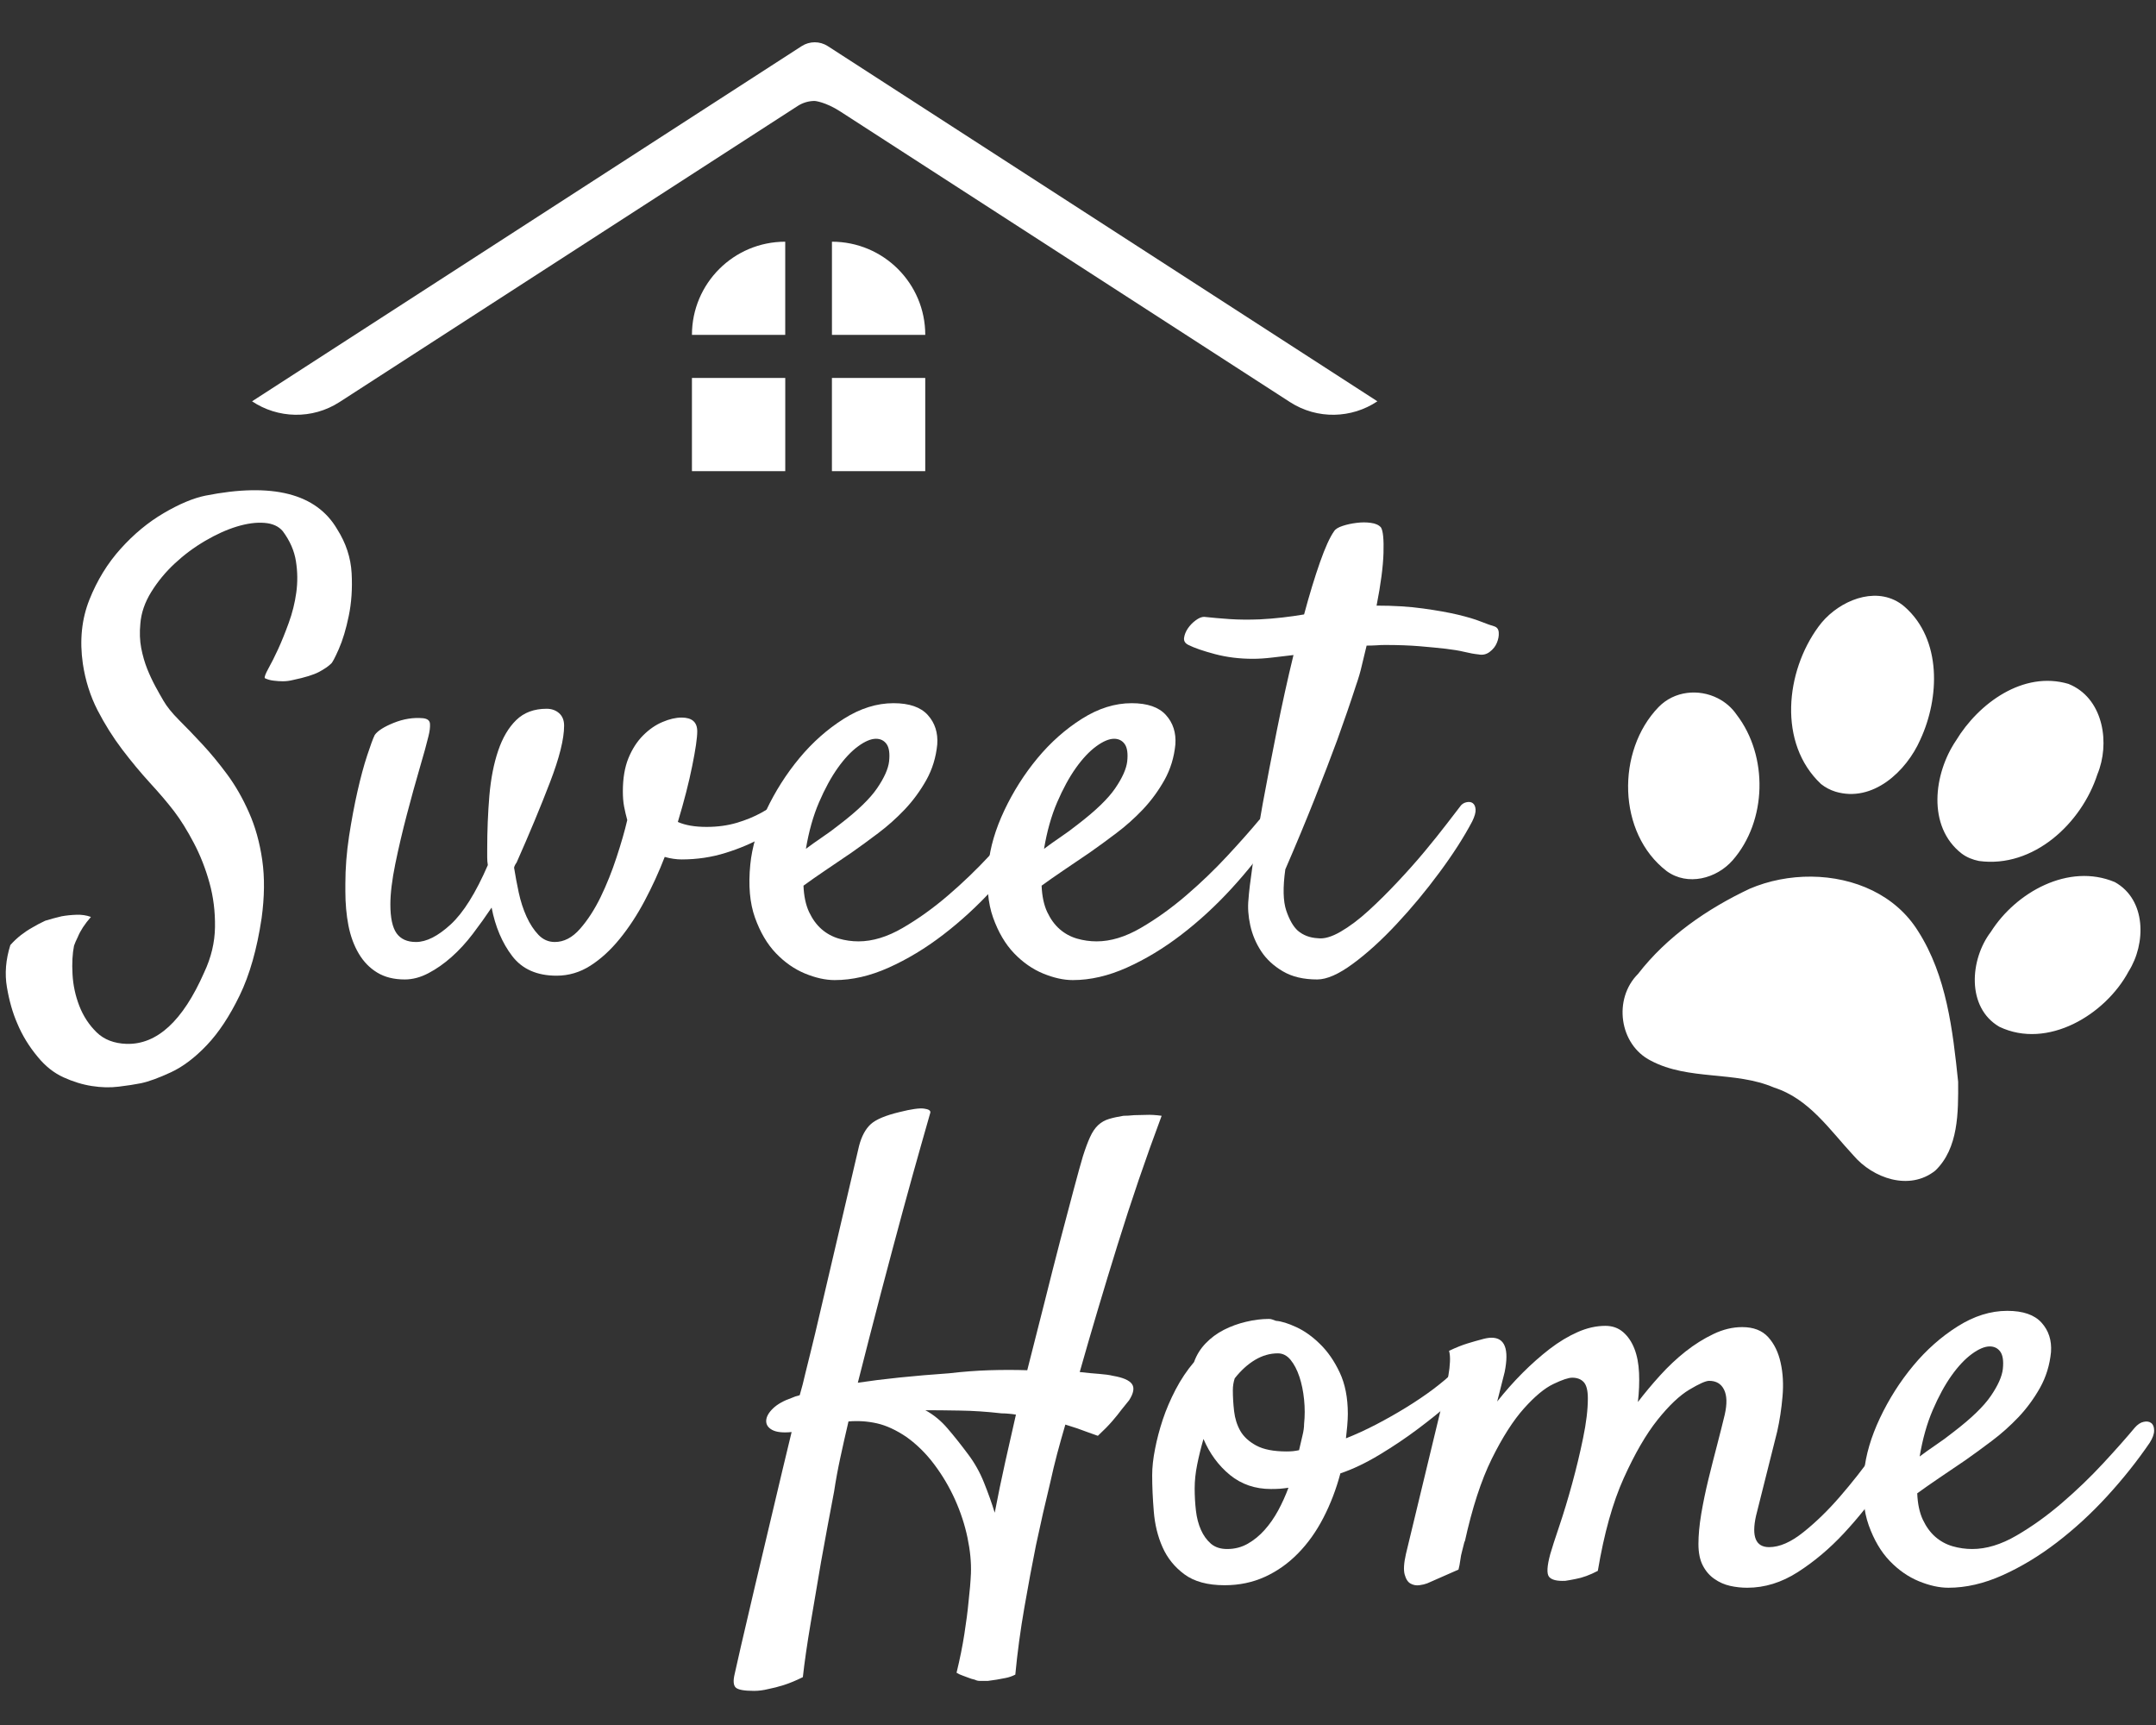 <svg xmlns="http://www.w3.org/2000/svg" xmlns:xlink="http://www.w3.org/1999/xlink" width="500" zoomAndPan="magnify" viewBox="0 0 375 300" height="400" preserveAspectRatio="xMidYMid meet" version="1.0"><rect x="0" y="0" width="375" height="300" fill="#333333" stroke="none"/><defs><g/><clipPath id="ed90f69927"><path d="M 282 103 L 373 103 L 373 206 L 282 206 Z M 282 103 " clip-rule="nonzero"/></clipPath><clipPath id="d31c57e9d0"><path d="M 301.23 89.875 L 388.637 133.07 L 347.77 215.773 L 260.359 172.578 Z M 301.23 89.875 " clip-rule="nonzero"/></clipPath><clipPath id="83c2cf754e"><path d="M 301.23 89.875 L 388.637 133.07 L 347.77 215.773 L 260.359 172.578 Z M 301.23 89.875 " clip-rule="nonzero"/></clipPath><clipPath id="2eb7437a39"><path d="M 43.863 7.039 L 239.613 7.039 L 239.613 73 L 43.863 73 Z M 43.863 7.039 " clip-rule="nonzero"/></clipPath></defs><g fill="#ffffff" fill-opacity="1"><g transform="translate(6.144, 167.841)"><g><path d="M 39.906 -49.906 C 39.832 -50.125 40.047 -50.688 40.547 -51.594 C 41.055 -52.5 41.617 -53.617 42.234 -54.953 C 42.848 -56.297 43.461 -57.816 44.078 -59.516 C 44.703 -61.223 45.141 -62.984 45.391 -64.797 C 45.641 -66.609 45.617 -68.422 45.328 -70.234 C 45.047 -72.047 44.285 -73.785 43.047 -75.453 C 42.328 -76.316 41.258 -76.801 39.844 -76.906 C 38.426 -77.02 36.828 -76.805 35.047 -76.266 C 33.273 -75.723 31.43 -74.891 29.516 -73.766 C 27.598 -72.641 25.844 -71.332 24.25 -69.844 C 22.656 -68.363 21.297 -66.719 20.172 -64.906 C 19.047 -63.094 18.41 -61.242 18.266 -59.359 C 18.117 -57.836 18.172 -56.422 18.422 -55.109 C 18.68 -53.805 19.023 -52.613 19.453 -51.531 C 19.891 -50.445 20.363 -49.43 20.875 -48.484 C 21.383 -47.547 21.852 -46.711 22.281 -45.984 C 22.863 -44.973 23.77 -43.848 25 -42.609 C 26.238 -41.379 27.582 -39.984 29.031 -38.422 C 30.477 -36.867 31.926 -35.113 33.375 -33.156 C 34.82 -31.195 36.086 -28.984 37.172 -26.516 C 38.266 -24.055 39.031 -21.305 39.469 -18.266 C 39.906 -15.223 39.867 -11.852 39.359 -8.156 C 38.555 -2.789 37.285 1.68 35.547 5.266 C 33.805 8.859 31.906 11.738 29.844 13.906 C 27.781 16.082 25.695 17.66 23.594 18.641 C 21.488 19.617 19.75 20.254 18.375 20.547 C 17.289 20.766 16.004 20.961 14.516 21.141 C 13.023 21.328 11.461 21.289 9.828 21.031 C 8.203 20.781 6.555 20.273 4.891 19.516 C 3.223 18.754 1.738 17.578 0.438 15.984 C -1.082 14.172 -2.281 12.211 -3.156 10.109 C -3.945 8.297 -4.539 6.211 -4.938 3.859 C -5.344 1.504 -5.145 -0.941 -4.344 -3.484 C -3.77 -4.129 -3.156 -4.707 -2.5 -5.219 C -1.844 -5.727 -1.191 -6.16 -0.547 -6.516 C 0.18 -6.953 0.941 -7.352 1.734 -7.719 C 2.68 -8.008 3.625 -8.266 4.562 -8.484 C 5.363 -8.629 6.219 -8.719 7.125 -8.75 C 8.031 -8.789 8.879 -8.664 9.672 -8.375 C 8.586 -7.133 7.828 -5.973 7.391 -4.891 C 7.098 -4.305 6.879 -3.801 6.734 -3.375 C 6.453 -1.988 6.363 -0.336 6.469 1.578 C 6.57 3.492 6.969 5.336 7.656 7.109 C 8.352 8.891 9.352 10.414 10.656 11.688 C 11.957 12.957 13.695 13.629 15.875 13.703 C 21.164 13.848 25.66 9.711 29.359 1.297 C 30.586 -1.305 31.219 -3.945 31.25 -6.625 C 31.289 -9.312 30.969 -11.883 30.281 -14.344 C 29.594 -16.812 28.688 -19.113 27.562 -21.25 C 26.438 -23.395 25.297 -25.227 24.141 -26.75 C 22.973 -28.27 21.57 -29.914 19.938 -31.688 C 18.312 -33.469 16.703 -35.406 15.109 -37.5 C 13.516 -39.602 12.082 -41.883 10.812 -44.344 C 9.551 -46.812 8.703 -49.5 8.266 -52.406 C 7.68 -56.457 8.062 -60.172 9.406 -63.547 C 10.75 -66.922 12.562 -69.875 14.844 -72.406 C 17.125 -74.945 19.625 -77.016 22.344 -78.609 C 25.062 -80.203 27.473 -81.211 29.578 -81.641 C 41.242 -83.961 48.891 -82.008 52.516 -75.781 C 54.035 -73.383 54.867 -70.844 55.016 -68.156 C 55.16 -65.477 54.992 -63 54.516 -60.719 C 54.047 -58.438 53.469 -56.516 52.781 -54.953 C 52.094 -53.398 51.641 -52.551 51.422 -52.406 C 50.984 -51.969 50.289 -51.492 49.344 -50.984 C 48.406 -50.484 46.891 -50.016 44.797 -49.578 C 44.211 -49.43 43.629 -49.359 43.047 -49.359 C 42.547 -49.359 42.004 -49.395 41.422 -49.469 C 40.836 -49.539 40.332 -49.688 39.906 -49.906 Z M 39.906 -49.906 "/></g></g></g><g fill="#ffffff" fill-opacity="1"><g transform="translate(58.976, 167.841)"><g><path d="M 56.641 -18.812 C 55.629 -16.195 54.469 -13.656 53.156 -11.188 C 51.852 -8.727 50.406 -6.52 48.812 -4.562 C 47.219 -2.602 45.516 -1.047 43.703 0.109 C 41.891 1.266 39.93 1.844 37.828 1.844 C 34.422 1.844 31.848 0.703 30.109 -1.578 C 28.367 -3.859 27.176 -6.664 26.531 -10 C 25.508 -8.477 24.422 -6.957 23.266 -5.438 C 22.109 -3.914 20.875 -2.57 19.562 -1.406 C 18.258 -0.25 16.922 0.688 15.547 1.406 C 14.172 2.133 12.797 2.5 11.422 2.5 C 9.535 2.5 7.938 2.098 6.625 1.297 C 5.32 0.504 4.254 -0.594 3.422 -2 C 2.586 -3.414 1.988 -5.047 1.625 -6.891 C 1.27 -8.742 1.094 -10.723 1.094 -12.828 L 1.094 -14.141 C 1.094 -16.816 1.305 -19.566 1.734 -22.391 C 2.172 -25.223 2.66 -27.832 3.203 -30.219 C 3.742 -32.613 4.305 -34.695 4.891 -36.469 C 5.473 -38.25 5.91 -39.43 6.203 -40.016 C 6.703 -40.734 7.801 -41.438 9.5 -42.125 C 11.207 -42.812 12.895 -43.082 14.562 -42.938 C 15.363 -42.863 15.781 -42.535 15.812 -41.953 C 15.852 -41.379 15.766 -40.66 15.547 -39.797 C 15.254 -38.555 14.742 -36.703 14.016 -34.234 C 13.297 -31.773 12.555 -29.098 11.797 -26.203 C 11.035 -23.305 10.363 -20.441 9.781 -17.609 C 9.207 -14.785 8.922 -12.43 8.922 -10.547 C 8.922 -8.223 9.281 -6.551 10 -5.531 C 10.727 -4.52 11.852 -4.016 13.375 -4.016 C 15.188 -4.016 17.195 -5.031 19.406 -7.062 C 21.613 -9.094 23.77 -12.535 25.875 -17.391 C 25.801 -17.828 25.766 -18.266 25.766 -18.703 C 25.766 -19.141 25.766 -19.609 25.766 -20.109 C 25.766 -23.367 25.891 -26.484 26.141 -29.453 C 26.398 -32.43 26.91 -35.039 27.672 -37.281 C 28.43 -39.531 29.477 -41.305 30.812 -42.609 C 32.156 -43.922 33.914 -44.578 36.094 -44.578 C 36.969 -44.578 37.691 -44.32 38.266 -43.812 C 38.848 -43.301 39.141 -42.578 39.141 -41.641 C 39.141 -39.316 38.32 -36.035 36.688 -31.797 C 35.062 -27.555 33.125 -22.898 30.875 -17.828 C 30.656 -17.535 30.508 -17.242 30.438 -16.953 C 30.656 -15.578 30.926 -14.129 31.25 -12.609 C 31.582 -11.086 32.035 -9.691 32.609 -8.422 C 33.191 -7.148 33.879 -6.098 34.672 -5.266 C 35.473 -4.43 36.422 -4.016 37.516 -4.016 C 39.109 -4.016 40.57 -4.773 41.906 -6.297 C 43.25 -7.828 44.445 -9.676 45.5 -11.844 C 46.551 -14.02 47.473 -16.32 48.266 -18.75 C 49.066 -21.176 49.688 -23.332 50.125 -25.219 C 49.906 -26.02 49.723 -26.801 49.578 -27.562 C 49.43 -28.32 49.359 -29.207 49.359 -30.219 C 49.359 -32.469 49.68 -34.391 50.328 -35.984 C 50.984 -37.578 51.836 -38.898 52.891 -39.953 C 53.941 -41.004 55.066 -41.781 56.266 -42.281 C 57.461 -42.789 58.566 -43.047 59.578 -43.047 C 61.391 -43.047 62.297 -42.25 62.297 -40.656 C 62.297 -39.5 62.004 -37.488 61.422 -34.625 C 60.848 -31.758 60.016 -28.516 58.922 -24.891 C 60.223 -24.316 61.891 -24.031 63.922 -24.031 C 65.805 -24.031 67.547 -24.266 69.141 -24.734 C 70.734 -25.203 72.18 -25.797 73.484 -26.516 C 74.797 -27.242 75.992 -28.039 77.078 -28.906 C 78.172 -29.781 79.223 -30.617 80.234 -31.422 C 81.035 -32.004 81.688 -32.039 82.188 -31.531 C 82.695 -31.02 82.625 -30.223 81.969 -29.141 C 81.395 -28.191 80.398 -27.102 78.984 -25.875 C 77.566 -24.645 75.863 -23.469 73.875 -22.344 C 71.883 -21.219 69.672 -20.273 67.234 -19.516 C 64.805 -18.754 62.254 -18.375 59.578 -18.375 C 59.141 -18.375 58.664 -18.41 58.156 -18.484 C 57.656 -18.555 57.148 -18.664 56.641 -18.812 Z M 56.641 -18.812 "/></g></g></g><g fill="#ffffff" fill-opacity="1"><g transform="translate(130.941, 167.841)"><g><path d="M 49.25 -22.609 C 47.07 -19.422 44.602 -16.32 41.844 -13.312 C 39.094 -10.312 36.176 -7.629 33.094 -5.266 C 30.02 -2.91 26.867 -1.008 23.641 0.438 C 20.422 1.883 17.285 2.609 14.234 2.609 C 12.641 2.609 10.922 2.227 9.078 1.469 C 7.234 0.707 5.547 -0.469 4.016 -2.062 C 2.492 -3.656 1.281 -5.719 0.375 -8.25 C -0.531 -10.789 -0.801 -13.875 -0.438 -17.5 C -0.145 -20.477 0.773 -23.613 2.328 -26.906 C 3.891 -30.207 5.812 -33.234 8.094 -35.984 C 10.383 -38.742 12.957 -41.023 15.812 -42.828 C 18.676 -44.641 21.562 -45.547 24.469 -45.547 C 27.219 -45.547 29.207 -44.859 30.438 -43.484 C 31.676 -42.109 32.223 -40.406 32.078 -38.375 C 31.859 -36.125 31.223 -34.055 30.172 -32.172 C 29.117 -30.297 27.867 -28.594 26.422 -27.062 C 24.973 -25.539 23.43 -24.164 21.797 -22.938 C 20.172 -21.707 18.629 -20.582 17.172 -19.562 C 15.578 -18.477 14.055 -17.445 12.609 -16.469 C 11.16 -15.488 9.895 -14.602 8.812 -13.812 C 8.883 -12 9.207 -10.473 9.781 -9.234 C 10.363 -8.004 11.086 -7.008 11.953 -6.25 C 12.828 -5.488 13.828 -4.941 14.953 -4.609 C 16.078 -4.285 17.219 -4.125 18.375 -4.125 C 20.832 -4.125 23.398 -4.906 26.078 -6.469 C 28.766 -8.031 31.395 -9.914 33.969 -12.125 C 36.539 -14.332 38.93 -16.629 41.141 -19.016 C 43.359 -21.41 45.191 -23.477 46.641 -25.219 C 47.148 -25.801 47.676 -26.145 48.219 -26.25 C 48.758 -26.363 49.191 -26.289 49.516 -26.031 C 49.848 -25.781 50.016 -25.348 50.016 -24.734 C 50.016 -24.117 49.758 -23.41 49.25 -22.609 Z M 21.422 -39.359 C 20.547 -39.359 19.508 -38.922 18.312 -38.047 C 17.125 -37.18 15.945 -35.93 14.781 -34.297 C 13.625 -32.672 12.535 -30.676 11.516 -28.312 C 10.504 -25.957 9.742 -23.258 9.234 -20.219 C 10.109 -20.875 11.051 -21.547 12.062 -22.234 C 13.082 -22.922 14.098 -23.664 15.109 -24.469 C 18.223 -26.852 20.395 -28.953 21.625 -30.766 C 22.863 -32.578 23.555 -34.133 23.703 -35.438 C 23.848 -36.82 23.703 -37.82 23.266 -38.438 C 22.828 -39.051 22.211 -39.359 21.422 -39.359 Z M 21.422 -39.359 "/></g></g></g><g fill="#ffffff" fill-opacity="1"><g transform="translate(172.359, 167.841)"><g><path d="M 49.25 -22.609 C 47.07 -19.422 44.602 -16.32 41.844 -13.312 C 39.094 -10.312 36.176 -7.629 33.094 -5.266 C 30.02 -2.91 26.867 -1.008 23.641 0.438 C 20.422 1.883 17.285 2.609 14.234 2.609 C 12.641 2.609 10.922 2.227 9.078 1.469 C 7.234 0.707 5.547 -0.469 4.016 -2.062 C 2.492 -3.656 1.281 -5.719 0.375 -8.25 C -0.531 -10.789 -0.801 -13.875 -0.438 -17.5 C -0.145 -20.477 0.773 -23.613 2.328 -26.906 C 3.891 -30.207 5.812 -33.234 8.094 -35.984 C 10.383 -38.742 12.957 -41.023 15.812 -42.828 C 18.676 -44.641 21.562 -45.547 24.469 -45.547 C 27.219 -45.547 29.207 -44.859 30.438 -43.484 C 31.676 -42.109 32.223 -40.406 32.078 -38.375 C 31.859 -36.125 31.223 -34.055 30.172 -32.172 C 29.117 -30.297 27.867 -28.594 26.422 -27.062 C 24.973 -25.539 23.43 -24.164 21.797 -22.938 C 20.172 -21.707 18.629 -20.582 17.172 -19.562 C 15.578 -18.477 14.055 -17.445 12.609 -16.469 C 11.16 -15.488 9.895 -14.602 8.812 -13.812 C 8.883 -12 9.207 -10.473 9.781 -9.234 C 10.363 -8.004 11.086 -7.008 11.953 -6.25 C 12.828 -5.488 13.828 -4.941 14.953 -4.609 C 16.078 -4.285 17.219 -4.125 18.375 -4.125 C 20.832 -4.125 23.398 -4.906 26.078 -6.469 C 28.766 -8.031 31.395 -9.914 33.969 -12.125 C 36.539 -14.332 38.93 -16.629 41.141 -19.016 C 43.359 -21.41 45.191 -23.477 46.641 -25.219 C 47.148 -25.801 47.676 -26.145 48.219 -26.25 C 48.758 -26.363 49.191 -26.289 49.516 -26.031 C 49.848 -25.781 50.016 -25.348 50.016 -24.734 C 50.016 -24.117 49.758 -23.41 49.25 -22.609 Z M 21.422 -39.359 C 20.547 -39.359 19.508 -38.922 18.312 -38.047 C 17.125 -37.18 15.945 -35.93 14.781 -34.297 C 13.625 -32.672 12.535 -30.676 11.516 -28.312 C 10.504 -25.957 9.742 -23.258 9.234 -20.219 C 10.109 -20.875 11.051 -21.547 12.062 -22.234 C 13.082 -22.922 14.098 -23.664 15.109 -24.469 C 18.223 -26.852 20.395 -28.953 21.625 -30.766 C 22.863 -32.578 23.555 -34.133 23.703 -35.438 C 23.848 -36.82 23.703 -37.82 23.266 -38.438 C 22.828 -39.051 22.211 -39.359 21.422 -39.359 Z M 21.422 -39.359 "/></g></g></g><g fill="#ffffff" fill-opacity="1"><g transform="translate(213.777, 167.841)"><g><path d="M 40.125 -27.5 C 40.406 -27.938 40.781 -28.207 41.25 -28.312 C 41.727 -28.426 42.109 -28.375 42.391 -28.156 C 42.68 -27.938 42.844 -27.57 42.875 -27.062 C 42.914 -26.562 42.723 -25.875 42.297 -25 C 40.848 -22.25 38.941 -19.281 36.578 -16.094 C 34.223 -12.906 31.738 -9.914 29.125 -7.125 C 26.52 -4.332 23.984 -2.031 21.516 -0.219 C 19.055 1.594 16.992 2.5 15.328 2.5 C 12.93 2.5 10.938 2.023 9.344 1.078 C 7.75 0.141 6.5 -1.016 5.594 -2.391 C 4.688 -3.766 4.051 -5.266 3.688 -6.891 C 3.332 -8.523 3.227 -10.035 3.375 -11.422 C 3.445 -12.578 3.695 -14.656 4.125 -17.656 C 4.562 -20.664 5.141 -24.145 5.859 -28.094 C 6.586 -32.051 7.406 -36.297 8.312 -40.828 C 9.219 -45.359 10.18 -49.723 11.203 -53.922 C 9.961 -53.773 8.727 -53.629 7.5 -53.484 C 6.27 -53.336 5.145 -53.266 4.125 -53.266 C 1.812 -53.266 -0.375 -53.535 -2.438 -54.078 C -4.508 -54.629 -6.051 -55.16 -7.062 -55.672 C -7.645 -55.953 -7.898 -56.363 -7.828 -56.906 C -7.754 -57.457 -7.535 -58.004 -7.172 -58.547 C -6.805 -59.086 -6.352 -59.555 -5.812 -59.953 C -5.27 -60.359 -4.781 -60.562 -4.344 -60.562 C -2.969 -60.414 -1.484 -60.285 0.109 -60.172 C 1.703 -60.066 3.441 -60.051 5.328 -60.125 C 6.703 -60.195 8.023 -60.305 9.297 -60.453 C 10.566 -60.598 11.816 -60.773 13.047 -60.984 C 13.984 -64.461 14.906 -67.488 15.812 -70.062 C 16.719 -72.633 17.535 -74.43 18.266 -75.453 C 18.484 -75.816 18.973 -76.125 19.734 -76.375 C 20.492 -76.625 21.305 -76.801 22.172 -76.906 C 23.047 -77.02 23.879 -77.02 24.672 -76.906 C 25.473 -76.801 26.055 -76.535 26.422 -76.109 C 26.785 -75.523 26.93 -74.035 26.859 -71.641 C 26.785 -69.254 26.383 -66.211 25.656 -62.516 C 28.695 -62.516 31.395 -62.348 33.75 -62.016 C 36.113 -61.691 38.129 -61.332 39.797 -60.938 C 41.461 -60.539 42.801 -60.141 43.812 -59.734 C 44.82 -59.336 45.582 -59.066 46.094 -58.922 C 46.602 -58.773 46.875 -58.41 46.906 -57.828 C 46.945 -57.254 46.836 -56.66 46.578 -56.047 C 46.328 -55.43 45.91 -54.906 45.328 -54.469 C 44.754 -54.031 44.102 -53.883 43.375 -54.031 C 42.656 -54.102 41.844 -54.25 40.938 -54.469 C 40.031 -54.688 38.941 -54.867 37.672 -55.016 C 36.398 -55.16 34.895 -55.305 33.156 -55.453 C 31.414 -55.598 29.391 -55.672 27.078 -55.672 C 26.641 -55.672 26.145 -55.648 25.594 -55.609 C 25.051 -55.578 24.492 -55.562 23.922 -55.562 C 23.629 -54.395 23.352 -53.25 23.094 -52.125 C 22.844 -51.008 22.5 -49.832 22.062 -48.594 C 21.125 -45.695 20.039 -42.547 18.812 -39.141 C 17.719 -36.172 16.41 -32.766 14.891 -28.922 C 13.367 -25.078 11.664 -20.984 9.781 -16.641 C 9.344 -13.516 9.395 -11.133 9.938 -9.5 C 10.488 -7.875 11.16 -6.703 11.953 -5.984 C 12.898 -5.18 14.062 -4.742 15.438 -4.672 C 16.52 -4.523 17.844 -4.906 19.406 -5.812 C 20.969 -6.719 22.582 -7.93 24.25 -9.453 C 25.914 -10.973 27.598 -12.641 29.297 -14.453 C 31.004 -16.266 32.582 -18.039 34.031 -19.781 C 35.477 -21.52 36.742 -23.098 37.828 -24.516 C 38.922 -25.93 39.688 -26.926 40.125 -27.5 Z M 40.125 -27.5 "/></g></g></g><g clip-path="url(#ed90f69927)"><g clip-path="url(#d31c57e9d0)"><g clip-path="url(#83c2cf754e)"><path fill="#ffffff" d="M 360.332 119.184 C 360.152 119.098 359.965 119.016 359.777 118.938 C 351.91 116.609 344.137 122.312 340.215 128.793 C 336.34 134.512 335.145 143.738 341.195 148.441 C 342.078 149.109 343.137 149.523 344.219 149.738 C 353.668 151.02 362.047 143.203 364.809 134.66 C 367.012 129.352 365.902 121.848 360.332 119.184 Z M 329.449 104.332 C 324.891 102.215 319.121 105.055 316.281 109.004 C 310.566 116.781 309.203 129.281 316.738 136.355 C 317.48 136.945 318.328 137.391 319.234 137.676 C 325.719 139.637 331.582 134.164 334.016 128.609 C 337.375 121.359 337.75 111.238 331.316 105.555 C 330.727 105.035 330.102 104.633 329.449 104.332 Z M 367.844 153.41 C 359.816 150.027 350.629 155.172 346.273 162.066 C 342.648 166.801 341.977 175.195 347.746 178.566 C 356.129 182.578 366.219 176.473 370.246 168.922 C 373.277 164.109 373.336 156.477 367.844 153.41 Z M 298.77 121.43 C 295.469 119.762 291.227 120.137 288.473 122.977 C 281.121 130.578 281.277 144.879 289.891 151.496 C 293.539 154.148 298.555 152.812 301.363 149.617 C 307.355 142.766 307.578 131.48 302.066 124.305 C 301.211 123.051 300.062 122.082 298.77 121.43 Z M 325.711 154.883 C 319.203 151.684 310.969 151.723 304.332 154.562 C 296.953 158.043 289.934 162.871 284.902 169.383 C 280.559 173.715 281.613 181.688 287.152 184.473 C 293.746 187.961 301.766 186.203 308.582 189.148 C 314.648 191.074 318.25 196.508 322.371 200.938 C 325.773 204.922 332.09 207.16 336.594 203.598 C 340.672 199.711 340.617 193.395 340.586 188.137 C 339.652 179.168 338.582 169.703 333.621 161.941 C 331.652 158.781 328.891 156.445 325.711 154.883 Z M 325.711 154.883 " fill-opacity="1" fill-rule="nonzero"/></g></g></g><g clip-path="url(#2eb7437a39)"><path fill="#ffffff" d="M 239.574 69.793 C 235.125 72.773 229.141 73.012 224.355 69.918 C 199.754 54.023 154.891 25.031 146.164 19.395 C 143.535 17.695 141.707 17.555 141.707 17.555 C 140.656 17.555 139.629 17.859 138.746 18.43 C 138.746 18.43 86.395 52.254 59.062 69.918 C 54.273 73.012 48.293 72.773 43.84 69.793 L 139.434 8.023 C 140.82 7.129 142.602 7.129 143.984 8.023 Z M 239.574 69.793 " fill-opacity="1" fill-rule="evenodd"/></g><path fill="#ffffff" d="M 136.578 42.035 C 127.613 42.035 120.352 49.289 120.352 58.242 L 136.578 58.242 Z M 136.578 42.035 " fill-opacity="1" fill-rule="evenodd"/><path fill="#ffffff" d="M 120.352 65.73 L 136.582 65.73 L 136.582 81.941 L 120.352 81.941 Z M 120.352 65.73 " fill-opacity="1" fill-rule="evenodd"/><path fill="#ffffff" d="M 144.699 65.73 L 160.93 65.73 L 160.93 81.941 L 144.699 81.941 Z M 144.699 65.73 " fill-opacity="1" fill-rule="evenodd"/><path fill="#ffffff" d="M 144.703 42.035 C 153.668 42.035 160.934 49.289 160.934 58.242 L 144.703 58.242 Z M 144.703 42.035 " fill-opacity="1" fill-rule="evenodd"/><g fill="#ffffff" fill-opacity="1"><g transform="translate(128.658, 273.52)"><g><path d="M 2.5 20.547 C 0.758 20.547 -0.305 20.348 -0.703 19.953 C -1.098 19.555 -1.156 18.773 -0.875 17.609 C -0.801 17.242 -0.438 15.629 0.219 12.766 C 0.875 9.91 1.688 6.43 2.656 2.328 C 3.633 -1.766 4.688 -6.203 5.812 -10.984 C 6.938 -15.766 8.008 -20.258 9.031 -24.469 C 7.5 -24.32 6.367 -24.445 5.641 -24.844 C 4.922 -25.238 4.578 -25.781 4.609 -26.469 C 4.648 -27.156 5.051 -27.863 5.812 -28.594 C 6.57 -29.32 7.676 -29.938 9.125 -30.438 C 9.414 -30.582 9.852 -30.727 10.438 -30.875 C 10.801 -32.102 11.129 -33.375 11.422 -34.688 C 11.703 -35.77 11.988 -36.926 12.281 -38.156 C 12.57 -39.395 12.863 -40.594 13.156 -41.75 L 20.766 -74.25 C 21.203 -75.914 21.875 -77.164 22.781 -78 C 23.688 -78.832 25.367 -79.539 27.828 -80.125 C 29.859 -80.633 31.27 -80.832 32.062 -80.719 C 32.863 -80.613 33.227 -80.379 33.156 -80.016 C 32.938 -79.223 32.391 -77.301 31.516 -74.25 C 30.648 -71.207 29.617 -67.492 28.422 -63.109 C 27.234 -58.723 25.945 -53.898 24.562 -48.641 C 23.188 -43.391 21.848 -38.191 20.547 -33.047 C 24.898 -33.703 30.191 -34.25 36.422 -34.688 C 38.816 -34.969 41.156 -35.145 43.438 -35.219 C 45.719 -35.289 47.91 -35.289 50.016 -35.219 C 51.023 -39.133 52.02 -43.051 53 -46.969 C 53.977 -50.883 54.898 -54.508 55.766 -57.844 C 56.641 -61.176 57.422 -64.129 58.109 -66.703 C 58.797 -69.273 59.32 -71.176 59.688 -72.406 C 60.125 -73.781 60.539 -74.898 60.938 -75.766 C 61.332 -76.641 61.801 -77.332 62.344 -77.844 C 62.895 -78.352 63.531 -78.711 64.25 -78.922 C 64.977 -79.141 65.812 -79.32 66.75 -79.469 C 67.258 -79.469 67.879 -79.504 68.609 -79.578 C 69.18 -79.578 69.863 -79.594 70.656 -79.625 C 71.457 -79.664 72.367 -79.613 73.391 -79.469 C 70.629 -72.082 68.07 -64.598 65.719 -57.016 C 63.363 -49.441 61.172 -42.07 59.141 -34.906 C 60.441 -34.758 61.582 -34.648 62.562 -34.578 C 63.539 -34.504 64.32 -34.395 64.906 -34.25 C 66.645 -33.957 67.75 -33.484 68.219 -32.828 C 68.688 -32.18 68.523 -31.238 67.734 -30 L 66.422 -28.375 C 65.992 -27.789 65.453 -27.117 64.797 -26.359 C 64.141 -25.598 63.305 -24.75 62.297 -23.812 C 61.711 -24.031 61.113 -24.242 60.5 -24.453 C 59.883 -24.672 59.285 -24.891 58.703 -25.109 C 57.984 -25.328 57.297 -25.547 56.641 -25.766 C 56.129 -24.023 55.656 -22.336 55.219 -20.703 C 54.789 -19.078 54.395 -17.43 54.031 -15.766 C 53.164 -12.211 52.332 -8.551 51.531 -4.781 C 50.875 -1.52 50.203 2.082 49.516 6.031 C 48.828 9.977 48.301 13.875 47.938 17.719 C 47.363 18.008 46.785 18.207 46.203 18.312 C 45.617 18.426 45.113 18.52 44.688 18.594 C 44.176 18.664 43.664 18.738 43.156 18.812 L 42.625 18.812 C 42.332 18.812 42.039 18.812 41.75 18.812 C 41.457 18.812 41.164 18.738 40.875 18.594 C 40.508 18.52 40.148 18.41 39.797 18.266 C 39.43 18.117 39.082 17.988 38.75 17.875 C 38.426 17.77 38.082 17.609 37.719 17.391 C 38.301 15.004 38.754 12.758 39.078 10.656 C 39.41 8.551 39.648 6.703 39.797 5.109 C 40.016 3.223 40.156 1.555 40.219 0.109 C 40.289 -1.773 40.094 -3.836 39.625 -6.078 C 39.156 -8.328 38.43 -10.539 37.453 -12.719 C 36.473 -14.895 35.273 -16.926 33.859 -18.812 C 32.453 -20.695 30.844 -22.289 29.031 -23.594 C 27.219 -24.82 25.492 -25.617 23.859 -25.984 C 22.234 -26.348 20.586 -26.457 18.922 -26.312 C 18.41 -24.133 17.938 -22.031 17.5 -20 C 17.062 -17.969 16.703 -16.016 16.422 -14.141 C 15.617 -9.93 14.859 -5.832 14.141 -1.844 C 13.555 1.562 12.957 5.094 12.344 8.75 C 11.727 12.406 11.273 15.539 10.984 18.156 C 9.816 18.738 8.727 19.191 7.719 19.516 C 6.707 19.836 5.801 20.07 5 20.219 C 4.133 20.438 3.301 20.547 2.5 20.547 Z M 45.547 -27.719 C 43.016 -28.008 40.609 -28.172 38.328 -28.203 C 36.047 -28.242 34.035 -28.266 32.297 -28.266 C 33.742 -27.473 35.023 -26.422 36.141 -25.109 C 37.266 -23.805 38.445 -22.32 39.688 -20.656 C 40.844 -19.133 41.781 -17.469 42.5 -15.656 C 43.227 -13.844 43.848 -12.102 44.359 -10.438 C 44.941 -13.477 45.555 -16.445 46.203 -19.344 C 46.859 -22.25 47.473 -24.969 48.047 -27.5 C 47.617 -27.57 47.203 -27.625 46.797 -27.656 C 46.398 -27.695 45.984 -27.719 45.547 -27.719 Z M 45.547 -27.719 "/></g></g></g><g fill="#ffffff" fill-opacity="1"><g transform="translate(200.949, 273.52)"><g><path d="M 32.188 -17.281 C 31.457 -14.531 30.473 -11.957 29.234 -9.562 C 28.004 -7.176 26.535 -5.113 24.828 -3.375 C 23.129 -1.633 21.211 -0.273 19.078 0.703 C 16.941 1.68 14.602 2.172 12.062 2.172 C 9.094 2.172 6.754 1.535 5.047 0.266 C 3.348 -0.992 2.082 -2.566 1.25 -4.453 C 0.414 -6.336 -0.086 -8.406 -0.266 -10.656 C -0.453 -12.906 -0.547 -15.004 -0.547 -16.953 C -0.547 -18.336 -0.379 -19.863 -0.047 -21.531 C 0.273 -23.195 0.723 -24.898 1.297 -26.641 C 1.879 -28.379 2.625 -30.117 3.531 -31.859 C 4.438 -33.598 5.504 -35.191 6.734 -36.641 C 7.172 -37.867 7.844 -38.953 8.75 -39.891 C 9.656 -40.836 10.707 -41.617 11.906 -42.234 C 13.102 -42.848 14.391 -43.316 15.766 -43.641 C 17.141 -43.973 18.477 -44.141 19.781 -44.141 C 20 -44.141 20.195 -44.102 20.375 -44.031 C 20.562 -43.957 20.766 -43.883 20.984 -43.812 C 21.922 -43.738 23.098 -43.375 24.516 -42.719 C 25.93 -42.07 27.305 -41.094 28.641 -39.781 C 29.984 -38.477 31.125 -36.832 32.062 -34.844 C 33.008 -32.852 33.484 -30.441 33.484 -27.609 C 33.484 -27.035 33.445 -26.332 33.375 -25.5 C 33.301 -24.664 33.227 -23.957 33.156 -23.375 C 34.82 -24.031 36.562 -24.828 38.375 -25.766 C 40.188 -26.711 41.941 -27.707 43.641 -28.75 C 45.348 -29.801 46.926 -30.867 48.375 -31.953 C 49.82 -33.047 50.984 -34.031 51.859 -34.906 C 52.586 -35.551 53.203 -35.91 53.703 -35.984 C 54.211 -36.055 54.578 -35.91 54.797 -35.547 C 55.016 -35.18 55.051 -34.672 54.906 -34.016 C 54.758 -33.367 54.359 -32.648 53.703 -31.859 C 53.336 -31.422 52.41 -30.547 50.922 -29.234 C 49.441 -27.93 47.688 -26.52 45.656 -25 C 43.633 -23.477 41.426 -21.992 39.031 -20.547 C 36.633 -19.098 34.352 -18.008 32.188 -17.281 Z M 13.812 -33.812 C 13.594 -33.156 13.484 -32.469 13.484 -31.75 C 13.484 -30.582 13.555 -29.363 13.703 -28.094 C 13.848 -26.832 14.207 -25.691 14.781 -24.672 C 15.363 -23.66 16.285 -22.812 17.547 -22.125 C 18.816 -21.438 20.578 -21.094 22.828 -21.094 C 23.191 -21.094 23.555 -21.109 23.922 -21.141 C 24.285 -21.18 24.645 -21.238 25 -21.312 C 25.219 -22.25 25.414 -23.098 25.594 -23.859 C 25.781 -24.617 25.875 -25.289 25.875 -25.875 C 26.02 -27.25 26.02 -28.66 25.875 -30.109 C 25.727 -31.566 25.457 -32.891 25.062 -34.078 C 24.664 -35.273 24.156 -36.254 23.531 -37.016 C 22.914 -37.773 22.176 -38.156 21.312 -38.156 C 19.938 -38.156 18.613 -37.773 17.344 -37.016 C 16.07 -36.254 14.895 -35.188 13.812 -33.812 Z M 6.844 -14.672 C 6.844 -13.367 6.914 -12.082 7.062 -10.812 C 7.207 -9.551 7.5 -8.43 7.938 -7.453 C 8.375 -6.473 8.953 -5.672 9.672 -5.047 C 10.398 -4.43 11.344 -4.125 12.5 -4.125 C 13.801 -4.125 14.992 -4.43 16.078 -5.047 C 17.172 -5.672 18.148 -6.473 19.016 -7.453 C 19.891 -8.43 20.672 -9.551 21.359 -10.812 C 22.047 -12.082 22.645 -13.406 23.156 -14.781 C 22.645 -14.707 22.156 -14.648 21.688 -14.609 C 21.219 -14.578 20.691 -14.562 20.109 -14.562 C 17.359 -14.562 14.984 -15.375 12.984 -17 C 10.992 -18.633 9.457 -20.723 8.375 -23.266 C 7.938 -21.742 7.57 -20.258 7.281 -18.812 C 6.988 -17.363 6.844 -15.984 6.844 -14.672 Z M 6.844 -14.672 "/></g></g></g><g fill="#ffffff" fill-opacity="1"><g transform="translate(244.758, 273.52)"><g><path d="M 50.656 -5 C 50.656 -6.52 50.816 -8.258 51.141 -10.219 C 51.473 -12.176 51.891 -14.188 52.391 -16.25 C 52.898 -18.32 53.41 -20.332 53.922 -22.281 C 54.43 -24.238 54.867 -25.977 55.234 -27.5 C 55.66 -29.383 55.617 -30.832 55.109 -31.844 C 54.609 -32.863 53.742 -33.375 52.516 -33.375 C 51.93 -33.375 50.785 -32.863 49.078 -31.844 C 47.379 -30.832 45.531 -29.078 43.531 -26.578 C 41.539 -24.078 39.586 -20.707 37.672 -16.469 C 35.754 -12.227 34.25 -6.848 33.156 -0.328 C 31.781 0.398 30.477 0.875 29.25 1.094 C 28.594 1.227 28.008 1.332 27.5 1.406 C 26.051 1.477 25.109 1.242 24.672 0.703 C 24.242 0.16 24.316 -1.16 24.891 -3.266 C 25.18 -4.273 25.707 -5.906 26.469 -8.156 C 27.227 -10.406 27.969 -12.848 28.688 -15.484 C 29.414 -18.129 30.051 -20.773 30.594 -23.422 C 31.145 -26.066 31.422 -28.367 31.422 -30.328 C 31.422 -31.703 31.18 -32.645 30.703 -33.156 C 30.234 -33.664 29.566 -33.922 28.703 -33.922 C 28.047 -33.922 26.957 -33.555 25.438 -32.828 C 23.914 -32.109 22.211 -30.695 20.328 -28.594 C 18.441 -26.488 16.57 -23.566 14.719 -19.828 C 12.875 -16.098 11.301 -11.266 10 -5.328 L 10 -5.547 C 9.852 -4.961 9.707 -4.383 9.562 -3.812 C 9.414 -3.301 9.305 -2.754 9.234 -2.172 C 9.16 -1.586 9.055 -1.047 8.922 -0.547 L 3.484 1.844 C 3.117 1.988 2.66 2.098 2.109 2.172 C 1.566 2.242 1.062 2.148 0.594 1.891 C 0.125 1.641 -0.219 1.113 -0.438 0.312 C -0.656 -0.477 -0.582 -1.672 -0.219 -3.266 L 6.625 -31.641 C 6.844 -32.578 7.023 -33.484 7.172 -34.359 C 7.316 -35.148 7.406 -35.926 7.438 -36.688 C 7.477 -37.445 7.426 -38.082 7.281 -38.594 C 8.508 -39.176 9.594 -39.609 10.531 -39.891 C 11.477 -40.18 12.242 -40.398 12.828 -40.547 C 13.555 -40.766 14.172 -40.875 14.672 -40.875 C 16.992 -40.875 17.754 -38.883 16.953 -34.906 C 16.672 -33.738 16.238 -32.031 15.656 -29.781 C 17.031 -31.52 18.492 -33.172 20.047 -34.734 C 21.609 -36.297 23.188 -37.691 24.781 -38.922 C 26.383 -40.148 28 -41.125 29.625 -41.844 C 31.258 -42.57 32.875 -42.938 34.469 -42.938 C 35.695 -42.938 36.727 -42.57 37.562 -41.844 C 38.395 -41.125 39.047 -40.164 39.516 -38.969 C 39.984 -37.781 40.254 -36.367 40.328 -34.734 C 40.398 -33.109 40.332 -31.426 40.125 -29.688 C 41.281 -31.207 42.562 -32.742 43.969 -34.297 C 45.383 -35.859 46.867 -37.254 48.422 -38.484 C 49.984 -39.711 51.598 -40.723 53.266 -41.516 C 54.93 -42.316 56.598 -42.719 58.266 -42.719 C 60.223 -42.719 61.727 -42.141 62.781 -40.984 C 63.832 -39.828 64.555 -38.344 64.953 -36.531 C 65.359 -34.719 65.469 -32.758 65.281 -30.656 C 65.102 -28.551 64.797 -26.523 64.359 -24.578 L 60.672 -9.891 C 59.867 -6.266 60.629 -4.453 62.953 -4.453 C 64.766 -4.453 66.754 -5.32 68.922 -7.062 C 71.098 -8.801 73.219 -10.863 75.281 -13.25 C 77.352 -15.645 79.297 -18.113 81.109 -20.656 C 82.922 -23.195 84.441 -25.227 85.672 -26.75 C 86.109 -27.25 86.562 -27.535 87.031 -27.609 C 87.5 -27.68 87.895 -27.594 88.219 -27.344 C 88.551 -27.094 88.734 -26.676 88.766 -26.094 C 88.805 -25.508 88.609 -24.785 88.172 -23.922 C 86.723 -21.379 84.945 -18.566 82.844 -15.484 C 80.738 -12.41 78.438 -9.531 75.938 -6.844 C 73.438 -4.164 70.77 -1.922 67.938 -0.109 C 65.113 1.703 62.18 2.609 59.141 2.609 C 58.129 2.609 57.133 2.5 56.156 2.281 C 55.176 2.062 54.27 1.66 53.438 1.078 C 52.602 0.504 51.93 -0.27 51.422 -1.25 C 50.91 -2.227 50.656 -3.477 50.656 -5 Z M 50.656 -5 "/></g></g></g><g fill="#ffffff" fill-opacity="1"><g transform="translate(324.659, 273.52)"><g><path d="M 49.25 -22.609 C 47.07 -19.422 44.602 -16.32 41.844 -13.312 C 39.094 -10.312 36.176 -7.629 33.094 -5.266 C 30.02 -2.91 26.867 -1.008 23.641 0.438 C 20.422 1.883 17.285 2.609 14.234 2.609 C 12.641 2.609 10.922 2.227 9.078 1.469 C 7.234 0.707 5.547 -0.469 4.016 -2.062 C 2.492 -3.656 1.281 -5.719 0.375 -8.25 C -0.531 -10.789 -0.801 -13.875 -0.438 -17.5 C -0.145 -20.477 0.773 -23.613 2.328 -26.906 C 3.891 -30.207 5.812 -33.234 8.094 -35.984 C 10.383 -38.742 12.957 -41.023 15.812 -42.828 C 18.676 -44.641 21.562 -45.547 24.469 -45.547 C 27.219 -45.547 29.207 -44.859 30.438 -43.484 C 31.676 -42.109 32.223 -40.406 32.078 -38.375 C 31.859 -36.125 31.223 -34.055 30.172 -32.172 C 29.117 -30.297 27.867 -28.594 26.422 -27.062 C 24.973 -25.539 23.43 -24.164 21.797 -22.938 C 20.172 -21.707 18.629 -20.582 17.172 -19.562 C 15.578 -18.477 14.055 -17.445 12.609 -16.469 C 11.16 -15.488 9.895 -14.602 8.812 -13.812 C 8.883 -12 9.207 -10.473 9.781 -9.234 C 10.363 -8.004 11.086 -7.008 11.953 -6.25 C 12.828 -5.488 13.828 -4.941 14.953 -4.609 C 16.078 -4.285 17.219 -4.125 18.375 -4.125 C 20.832 -4.125 23.398 -4.906 26.078 -6.469 C 28.766 -8.031 31.395 -9.914 33.969 -12.125 C 36.539 -14.332 38.93 -16.629 41.141 -19.016 C 43.359 -21.41 45.191 -23.477 46.641 -25.219 C 47.148 -25.801 47.676 -26.145 48.219 -26.25 C 48.758 -26.363 49.191 -26.289 49.516 -26.031 C 49.848 -25.781 50.016 -25.348 50.016 -24.734 C 50.016 -24.117 49.758 -23.41 49.25 -22.609 Z M 21.422 -39.359 C 20.547 -39.359 19.508 -38.922 18.312 -38.047 C 17.125 -37.18 15.945 -35.93 14.781 -34.297 C 13.625 -32.672 12.535 -30.676 11.516 -28.312 C 10.504 -25.957 9.742 -23.258 9.234 -20.219 C 10.109 -20.875 11.051 -21.547 12.062 -22.234 C 13.082 -22.922 14.098 -23.664 15.109 -24.469 C 18.223 -26.852 20.395 -28.953 21.625 -30.766 C 22.863 -32.578 23.555 -34.133 23.703 -35.438 C 23.848 -36.82 23.703 -37.82 23.266 -38.438 C 22.828 -39.051 22.211 -39.359 21.422 -39.359 Z M 21.422 -39.359 "/></g></g></g></svg>